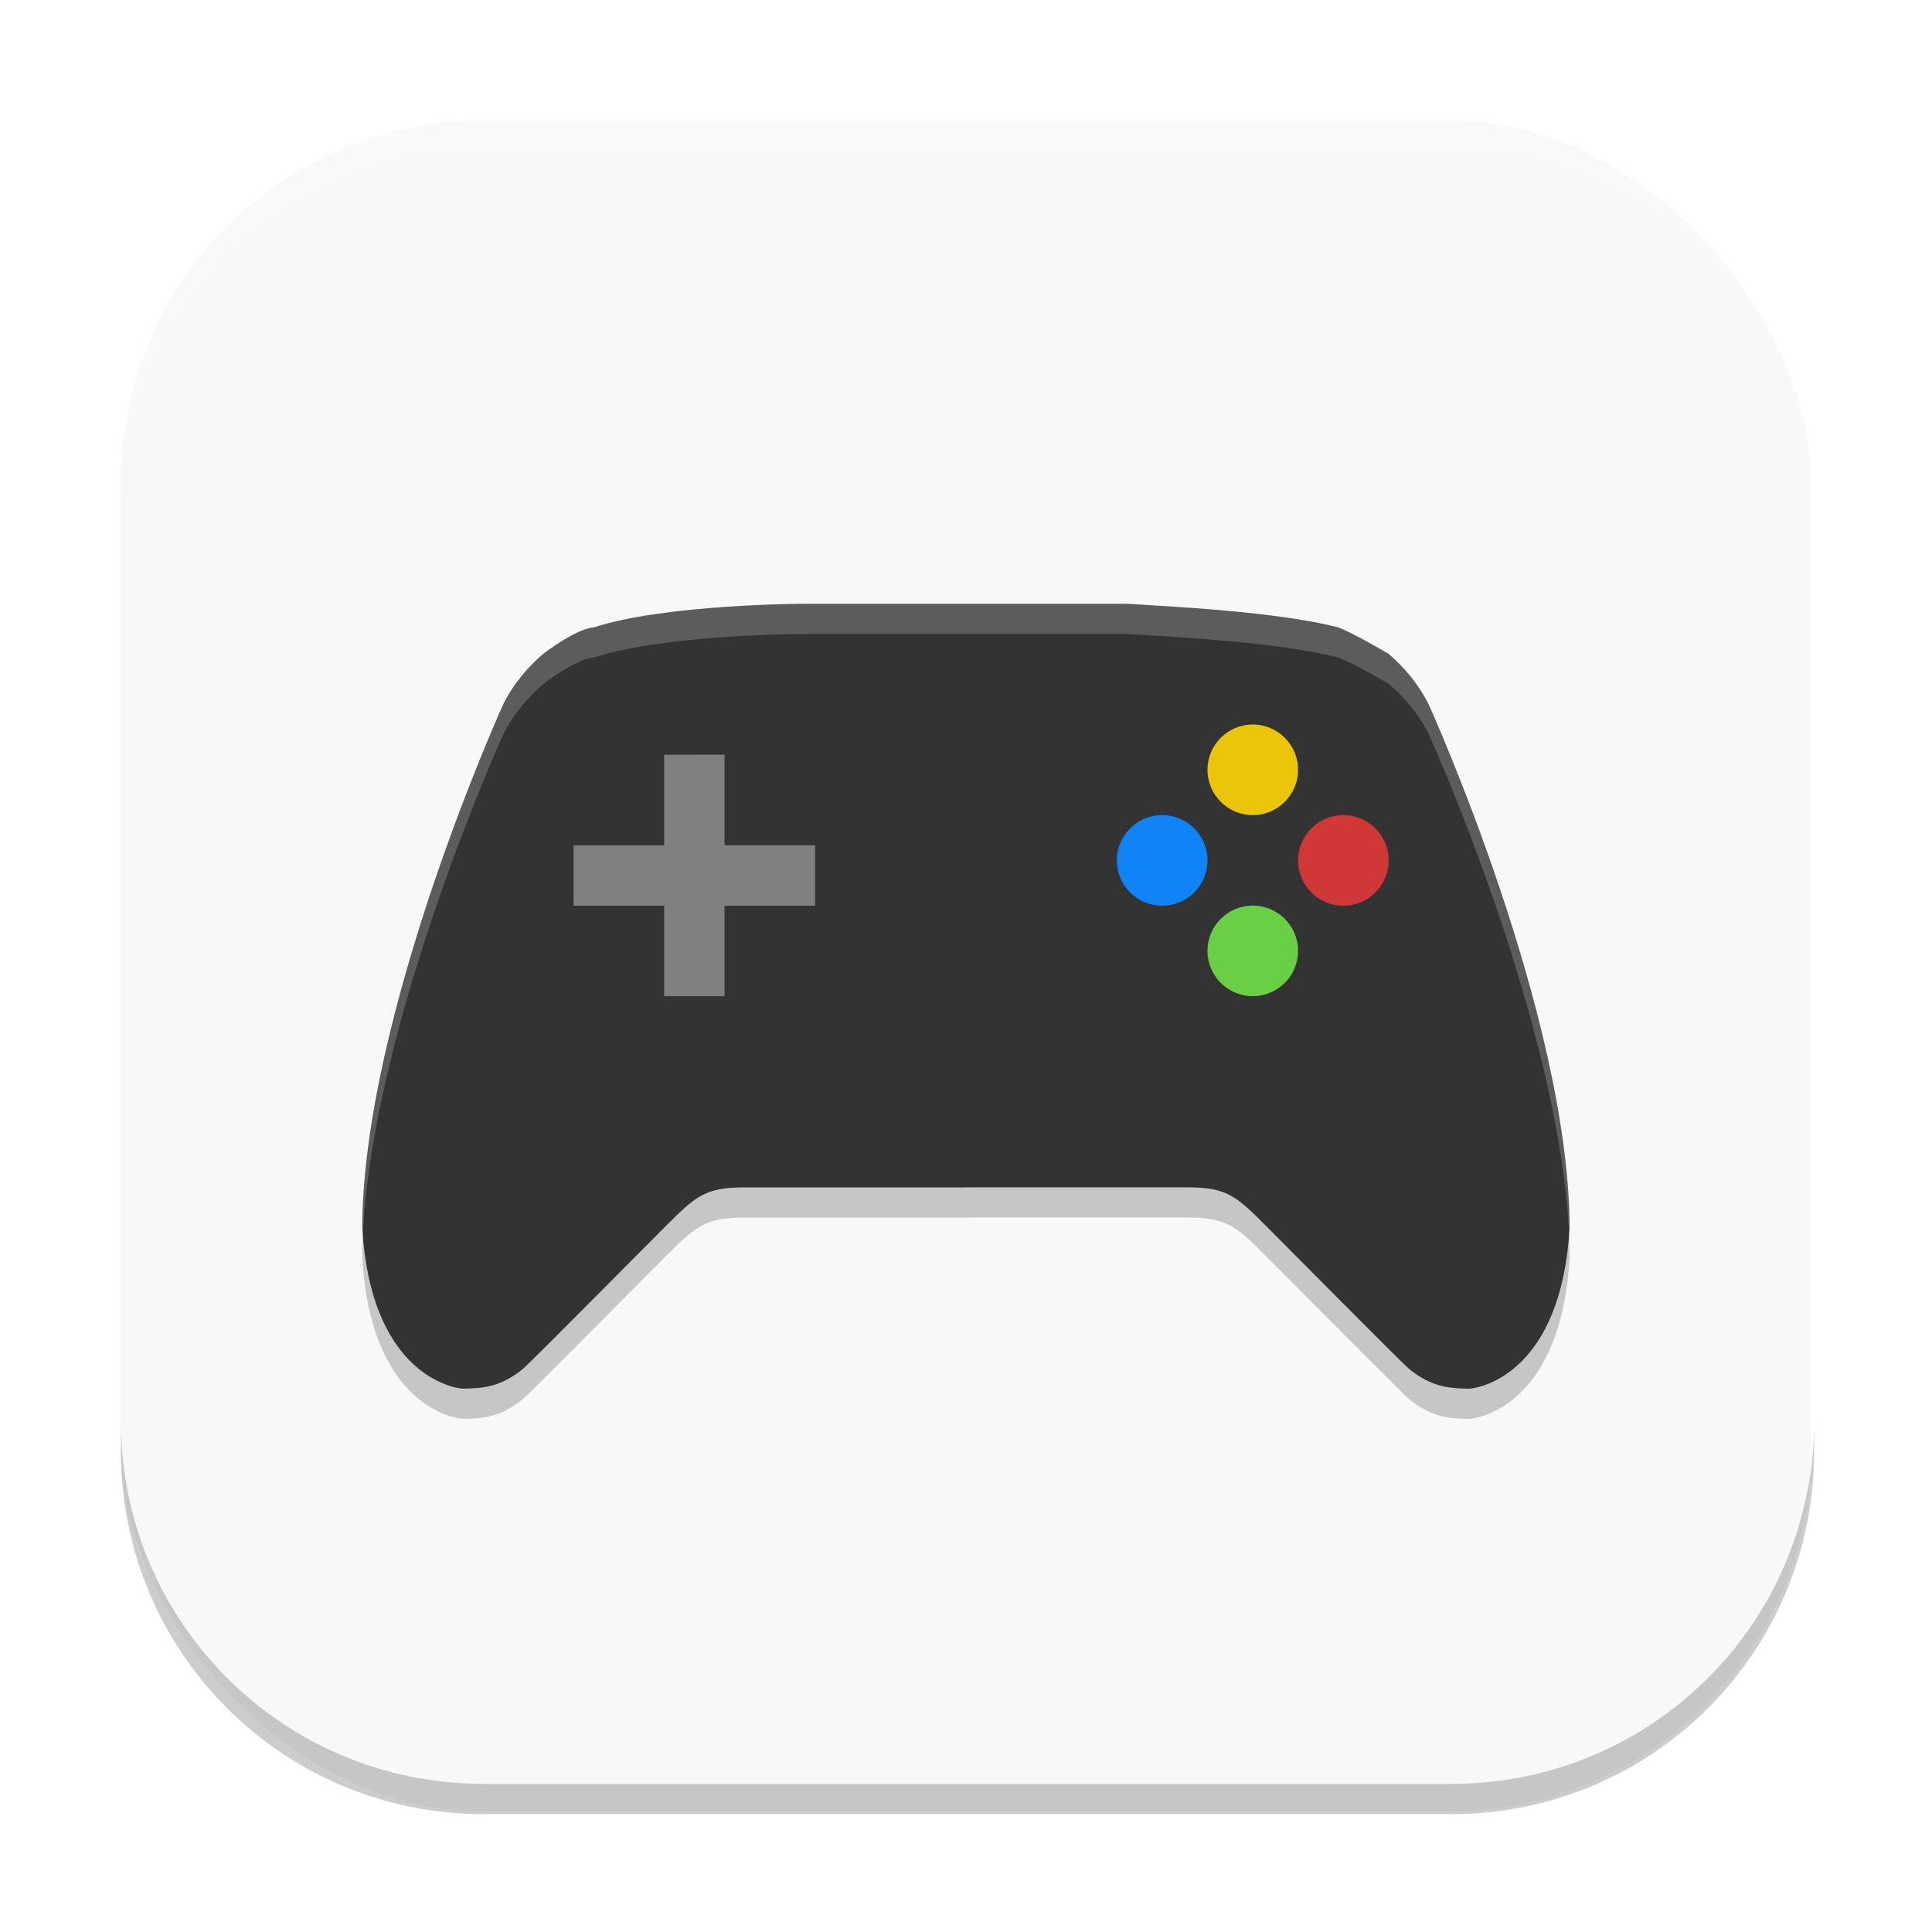 <?xml version="1.0" encoding="UTF-8" standalone="no"?>
<!-- Created with Inkscape (http://www.inkscape.org/) -->

<svg
   width="64"
   height="64"
   viewBox="0 0 16.933 16.933"
   version="1.1"
   id="svg5"
   inkscape:version="1.2 (dc2aedaf03, 2022-05-15)"
   sodipodi:docname="applications-games.svg"
   xmlns:inkscape="http://www.inkscape.org/namespaces/inkscape"
   xmlns:sodipodi="http://sodipodi.sourceforge.net/DTD/sodipodi-0.dtd"
   xmlns="http://www.w3.org/2000/svg"
   xmlns:svg="http://www.w3.org/2000/svg">
  <sodipodi:namedview
     id="namedview7"
     pagecolor="#ffffff"
     bordercolor="#666666"
     borderopacity="1.0"
     inkscape:pageshadow="2"
     inkscape:pageopacity="0.0"
     inkscape:pagecheckerboard="0"
     inkscape:document-units="px"
     showgrid="false"
     units="px"
     height="64px"
     inkscape:zoom="17.456699"
     inkscape:cx="21.309871"
     inkscape:cy="35.917444"
     inkscape:window-width="1920"
     inkscape:window-height="1011"
     inkscape:window-x="0"
     inkscape:window-y="0"
     inkscape:window-maximized="1"
     inkscape:current-layer="svg5"
     inkscape:showpageshadow="2"
     inkscape:deskcolor="#d1d1d1" />
  <defs
     id="defs2" />
  <rect
     style="fill:#f8f8f8;stroke-width:0.265;fill-opacity:1"
     id="rect846"
     width="14.817"
     height="14.817"
     x="1.058"
     y="1.058"
     ry="3.175" />
  <path
     d="m 4.761,5.995 v 5.291e-4 c -0.136,0.117 -0.261,0.262 -0.351,0.443 0,0 -1.227,2.705 -1.235,4.586 0.072,1.246 0.753,1.402 0.882,1.411 0.178,-0.003 0.333,-0.014 0.529,-0.176 0.101,-0.091 0.96,-0.96 1.235,-1.235 0.275,-0.275 0.353,-0.353 0.705,-0.353 h 1.94 v -5.29e-4 h 1.94 c 0.353,0 0.431,0.078 0.705,0.353 0.275,0.275 1.134,1.144 1.235,1.235 0.197,0.162 0.351,0.174 0.529,0.177 0.13,-0.008 0.81,-0.165 0.882,-1.411 -0.008,-1.882 -1.235,-4.586 -1.235,-4.586 -0.09,-0.18 -0.215,-0.326 -0.351,-0.443 0,0 -5.03e-4,1.3e-6 -5.29e-4,0 8e-6,-1.654e-4 -7e-6,-3.44e-4 0,-5.292e-4 -0.002,-0.001 -0.312,-0.185 -0.445,-0.233 C 11.185,5.624 10.239,5.579 9.878,5.556 H 8.467 7.055 c -0.003,4.2e-6 -1.219,0.002 -1.848,0.206 -0.159,0.011 -0.446,0.233 -0.446,0.233 -5.292e-4,5.292e-4 -8.02e-5,0 -5.292e-4,0 z"
     style="fill:#000000;fill-opacity:1;stroke-width:0.176;opacity:0.2"
     id="path583" />
  <path
     d="m 4.761,5.73 v 5.291e-4 C 4.625,5.848 4.5,5.993 4.41,6.174 c 0,0 -1.227,2.705 -1.235,4.586 0.072,1.246 0.753,1.402 0.882,1.411 0.178,-0.003 0.333,-0.014 0.529,-0.176 0.101,-0.091 0.96,-0.96 1.235,-1.235 0.275,-0.275 0.353,-0.353 0.705,-0.353 h 1.94 v -5.29e-4 h 1.94 c 0.353,0 0.431,0.078 0.705,0.353 0.275,0.275 1.134,1.144 1.235,1.235 0.197,0.162 0.351,0.174 0.529,0.177 0.13,-0.008 0.81,-0.165 0.882,-1.411 -0.008,-1.882 -1.235,-4.586 -1.235,-4.586 -0.09,-0.18 -0.215,-0.326 -0.351,-0.443 0,0 -5.03e-4,1.3e-6 -5.29e-4,0 8e-6,-1.654e-4 -7e-6,-3.44e-4 0,-5.292e-4 -0.002,-0.001 -0.312,-0.185 -0.445,-0.233 C 11.185,5.359 10.239,5.315 9.878,5.292 H 8.467 7.055 c -0.003,4.2e-6 -1.219,0.002 -1.848,0.206 -0.159,0.011 -0.446,0.233 -0.446,0.233 -5.292e-4,5.292e-4 -8.02e-5,0 -5.292e-4,0 z"
     style="fill:#333333;fill-opacity:1;stroke-width:0.176"
     id="path395"
     sodipodi:nodetypes="cccccccsccscccccccccccccccc" />
  <path
     id="rect28732"
     style="fill:#808080;fill-opacity:1;stroke-width:0.204"
     d="m 5.821,6.615 v 0.794 h -0.794 V 7.938 h 0.794 V 8.731 H 6.35 V 7.938 H 7.144 V 7.408 H 6.35 v -0.794 z" />
  <path
     id="path611"
     style="fill:#ffffff;fill-opacity:1;stroke-width:0.176;opacity:0.2"
     d="M 7.055 5.292 C 7.052 5.292 5.837 5.293 5.207 5.497 C 5.049 5.508 4.761 5.73 4.761 5.73 L 4.761 5.73 L 4.761 5.731 C 4.625 5.848 4.5 5.993 4.41 6.174 C 4.41 6.174 3.183 8.878 3.175 10.76 C 3.176 10.784 3.178 10.807 3.18 10.83 C 3.265 8.962 4.41 6.438 4.41 6.438 C 4.5 6.258 4.625 6.113 4.761 5.995 L 4.761 5.995 L 4.761 5.995 C 4.761 5.995 5.049 5.773 5.207 5.762 C 5.837 5.558 7.052 5.556 7.055 5.556 L 8.467 5.556 L 9.878 5.556 C 10.239 5.579 11.185 5.624 11.727 5.762 C 11.86 5.81 12.17 5.993 12.172 5.994 L 12.172 5.995 L 12.173 5.995 C 12.309 6.112 12.434 6.257 12.524 6.438 C 12.524 6.438 13.668 8.961 13.753 10.829 C 13.755 10.806 13.757 10.783 13.758 10.76 C 13.751 8.878 12.524 6.173 12.524 6.173 C 12.434 5.993 12.309 5.847 12.173 5.73 L 12.172 5.73 L 12.172 5.73 C 12.17 5.729 11.86 5.545 11.727 5.497 C 11.185 5.359 10.239 5.315 9.878 5.292 L 8.467 5.292 L 7.055 5.292 z " />
  <path
     id="rect845"
     style="opacity:0.2;fill:#000000;stroke-width:1"
     d="M 4 47 L 4 48 C 4 54.648 9.352 60 16 60 L 48 60 C 54.648 60 60 54.648 60 48 L 60 47 C 60 53.648 54.648 59 48 59 L 16 59 C 9.352 59 4 53.648 4 47 z "
     transform="scale(0.265)" />
  <path
     id="rect843"
     style="opacity:0.2;fill:#ffffff;stroke-width:1"
     d="M 16 4 C 9.352 4 4 9.352 4 16 L 4 17 C 4 10.352 9.352 5 16 5 L 48 5 C 54.648 5 60 10.352 60 17 L 60 16 C 60 9.352 54.648 4 48 4 L 16 4 z "
     transform="scale(0.265)" />
  <circle
     style="opacity:1;fill:#d03737;stroke-width:0.265;fill-opacity:1"
     id="path737"
     cx="11.774"
     cy="7.541"
     r="0.397" />
  <circle
     style="opacity:1;fill:#69cf44;stroke-width:0.265;fill-opacity:1"
     id="path739"
     cx="10.98"
     cy="8.334"
     r="0.397" />
  <circle
     style="opacity:1;fill:#1084f6;stroke-width:0.265;fill-opacity:1"
     id="path741"
     cx="10.186"
     cy="7.541"
     r="0.397" />
  <circle
     style="opacity:1;fill:#eac509;stroke-width:0.265;fill-opacity:1"
     id="path743"
     cx="10.98"
     cy="6.747"
     r="0.397" />
</svg>

